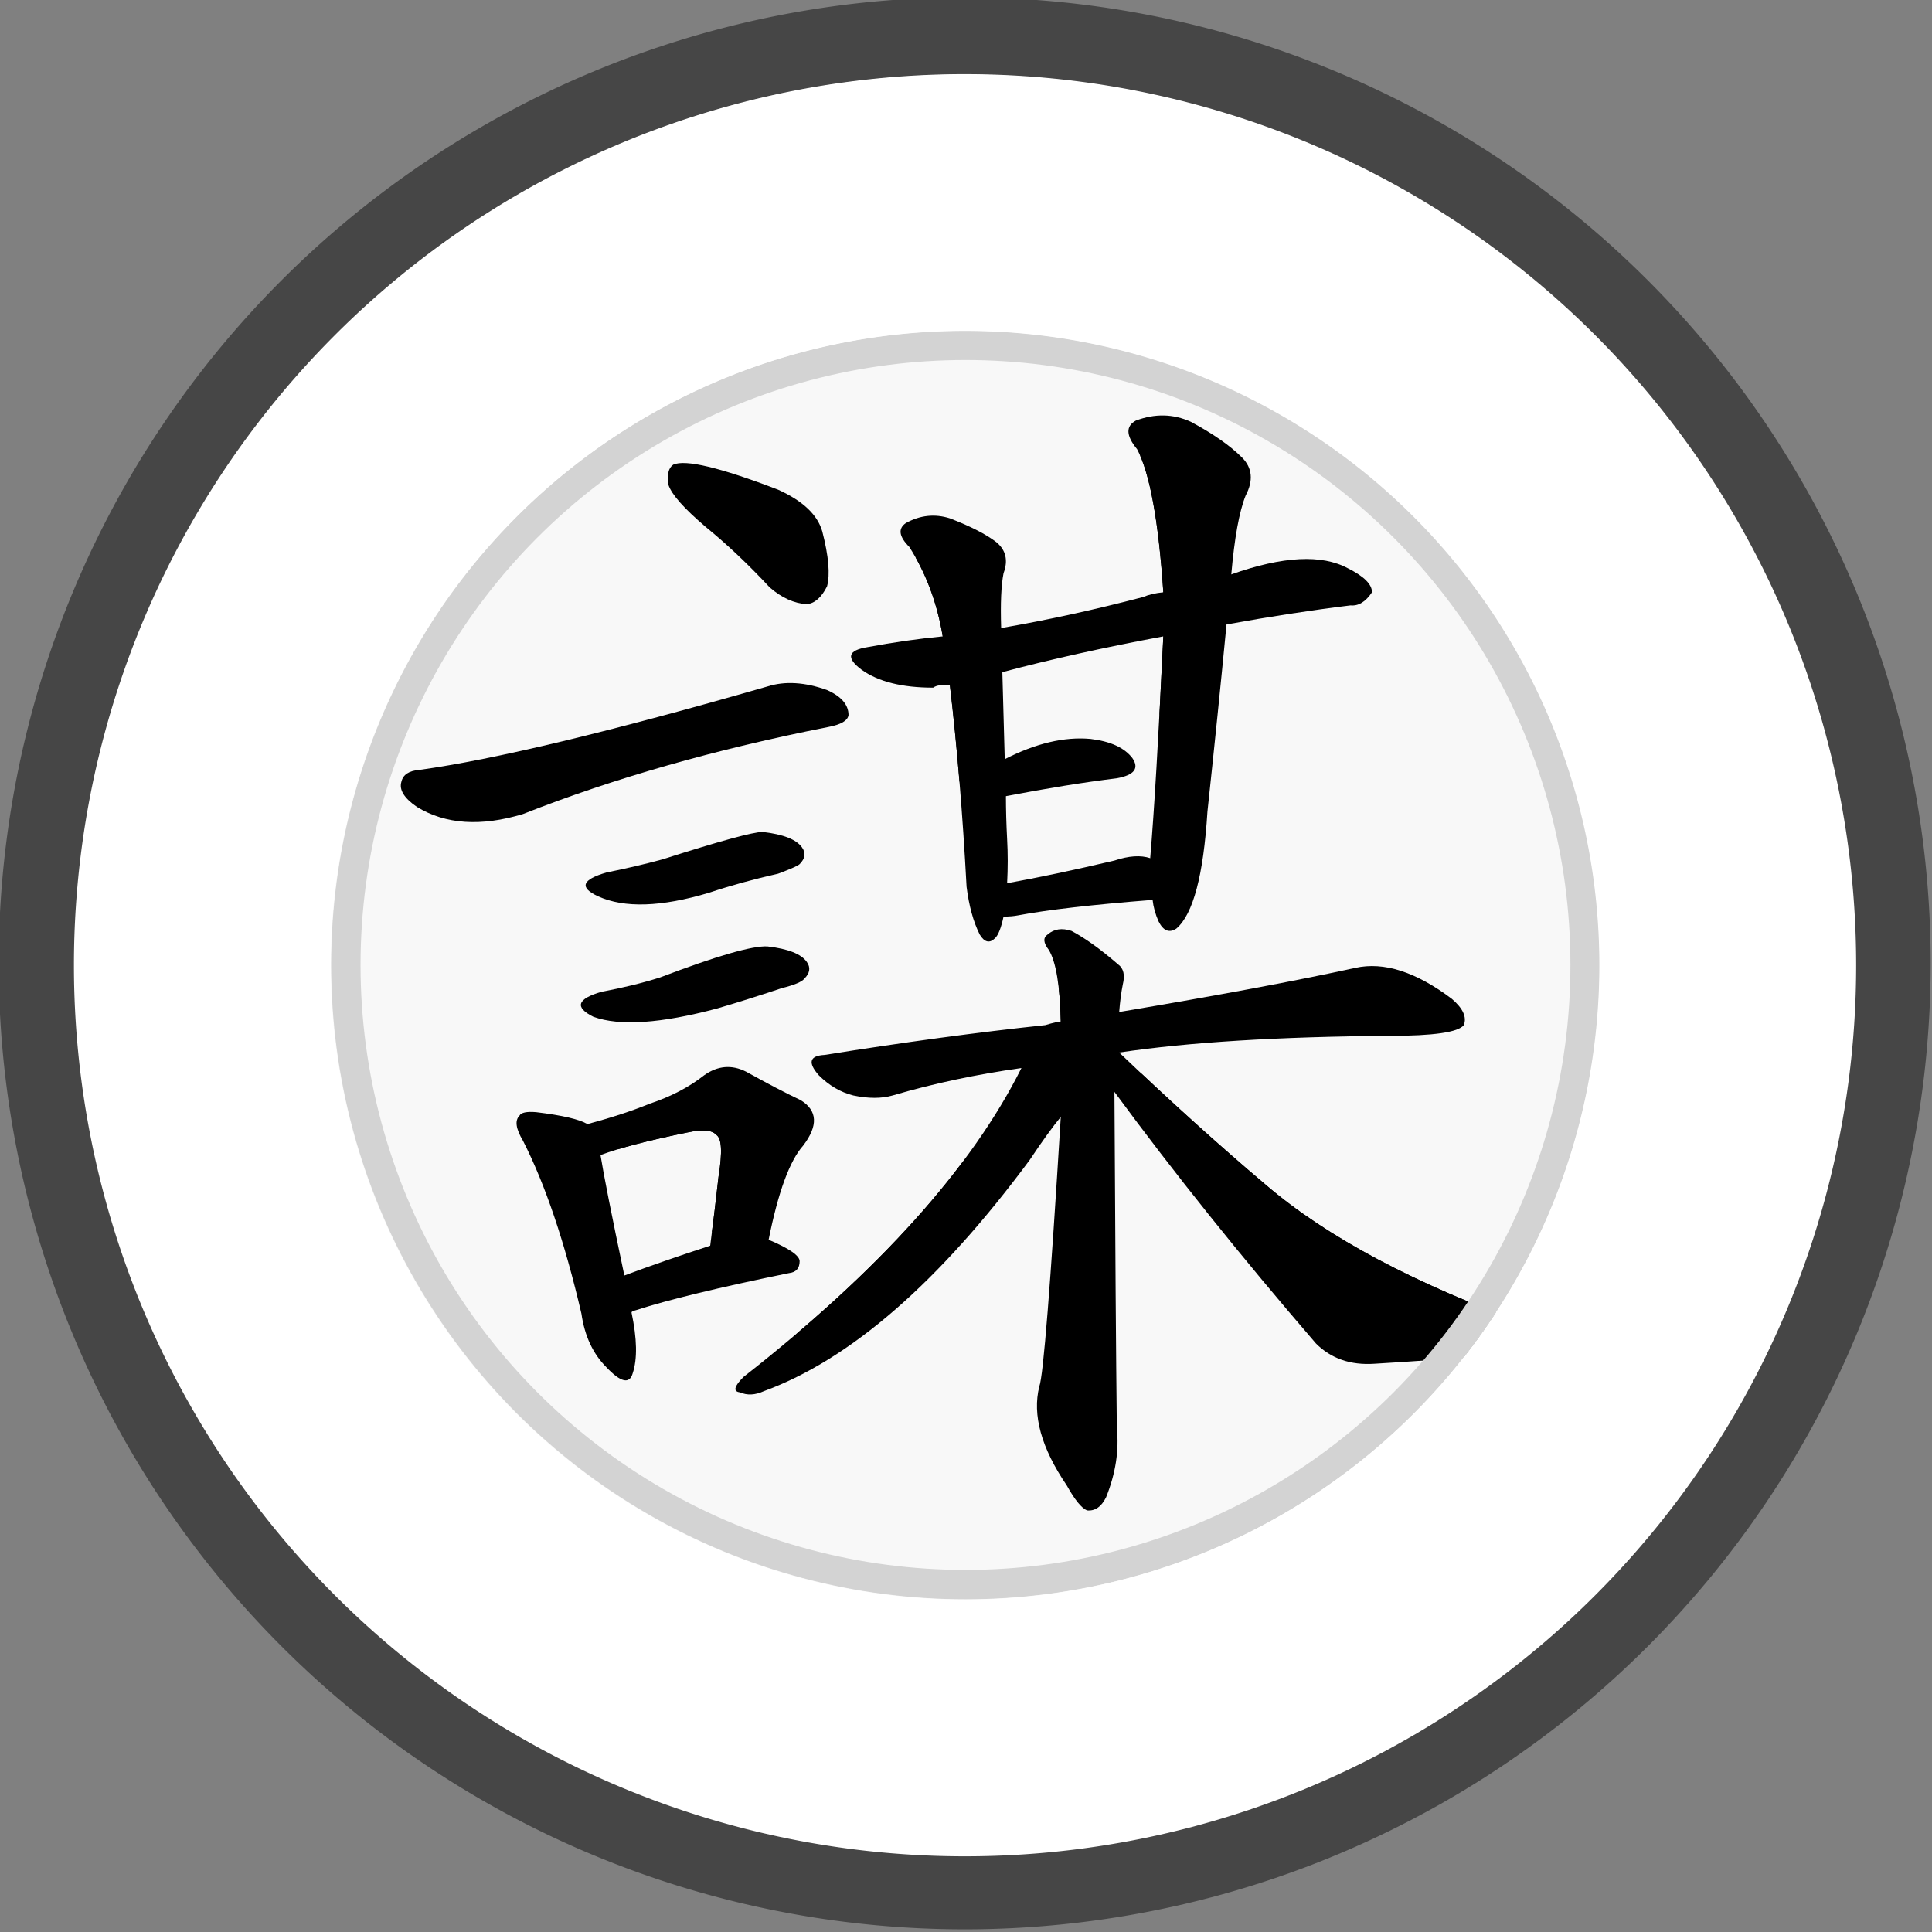 <?xml version="1.0" encoding="UTF-8" standalone="no"?>
<svg
   xmlns:osb="http://www.openswatchbook.org/uri/2009/osb"
   xmlns:dc="http://purl.org/dc/elements/1.1/"
   xmlns:cc="http://creativecommons.org/ns#"
   xmlns:rdf="http://www.w3.org/1999/02/22-rdf-syntax-ns#"
   xmlns:svg="http://www.w3.org/2000/svg"
   xmlns="http://www.w3.org/2000/svg"
   xmlns:xlink="http://www.w3.org/1999/xlink"
   xmlns:sodipodi="http://sodipodi.sourceforge.net/DTD/sodipodi-0.dtd"
   xmlns:inkscape="http://www.inkscape.org/namespaces/inkscape"
   width="128.0px"
   height="128.0px"
   viewBox="0 0 128.0 128.0"
   version="1.1"
   id="SVGRoot"
   sodipodi:docname="wcaptain1.svg"
   inkscape:version="1.0.1 (3bc2e813f5, 2020-09-07)">
  <rect x="0" y="0" width="128.0" height="128.0" fill="#808080" stroke="none"/>
  <defs
     id="defs18">
    <linearGradient
       id="linearGradient2811"
       osb:paint="solid">
      <stop
         style="stop-color:#464646;stop-opacity:1;"
         offset="0"
         id="stop2809" />
    </linearGradient>
    <clipPath
       id="z24339c1">
      <path
         id="use3421"
         d="m 675,275 q 31,-75 69,-101 19,-19 3,-40 -18,-16 -76,-45 -19,-9 -44,0 -103,43 -256,63 -19,1 -17,12 3,10 24,16 28,13 68,-1 85,-16 165,-32 22,-4 30,4 12,15 -21,116 c -7,17 48,25 55,8 z"
         style="fill:#1e1e1e;fill-opacity:1" />
    </clipPath>
    <clipPath
       id="z24339c2">
      <path
         id="use3424"
         d="m 379,366 q 69,-24 308,-55 13,-1 13,-12 0,-7 -25,-24 c -16,-10 -37,-11 -55,-8 q -4,0 -8,2 -130,37 -236,57 c -13,3 -9,45 3,40 z"
         style="fill:#1e1e1e;fill-opacity:1" />
    </clipPath>
    <clipPath
       id="z24339c3">
      <path
         id="use3427"
         d="m 320,564 q 93,-52 322,-72 27,-3 37,7 19,22 9,66 -16,91 -61,216 -10,25 -32,39 -18,6 -116,-27 -19,-9 -20,1 -1,10 20,28 52,49 74,91 19,34 48,15 60,-39 85,-90 16,-45 60,-248 9,-49 32,-69 16,-16 9,-28 -12,-13 -64,-42 -27,-15 -109,4 -177,28 -256,49 -22,1 -17,-12 21,-87 38,-126 c 5,-12 5,-30 -3,-40 q -13,-15 -28,-22 -25,-10 -34,-7 -10,6 -4,20 21,42 -13,146 -7,16 -36,45 -12,15 -3,28 10,13 31,30 12,10 31,-2 z"
         style="fill:#1e1e1e;fill-opacity:1" />
    </clipPath>
    <clipPath
       id="z30770c1">
      <path
         id="use860"
         d="m 284,319 c 106,-28 160,-47 165,-50 5,-5 6,-11 3,-17 -6,-8 -18,-14 -38,-17 -21,-4 -41,1 -61,10 -27,11 -55,21 -84,30 -33,9 -69,14 -106,22 -26,4 -28,13 -9,24 18,9 44,20 76,12 36,-9 36,-9 54,-14 z"
         style="fill:#9b9b9b;fill-opacity:1" />
    </clipPath>
    <clipPath
       id="z30770c2">
      <path
         id="use863"
         d="m 237,525 c 20,-37 37,-87 62,-146 8,-20 19,-31 14,-40 -3,-5 -9,-14 -29,-20 -17,-7 -57,-4 -54,14 10,34 2,95 -36,180 -10,22 -10,22 -15,33 -35,76 -87,138 -132,195 -6,7 -3,7 4,7 23,-4 94,-58 145,-149 27,-49 27,-49 41,-74 z"
         style="fill:#9b9b9b;fill-opacity:1" />
    </clipPath>
    <clipPath
       id="z30770c3">
      <path
         id="use866"
         d="m 194,513 c -2,0 -5,-2 -7,-2 -8,-3 -12,-1 -14,2 -4,5 -3,9 1,20 1,2 3,6 5,13 11,35 11,35 17,53 8,27 15,60 19,99 2,20 7,37 19,51 10,13 16,16 20,6 4,-12 5,-32 2,-57 -3,-22 -3,-22 -5,-33 -9,-55 -14,-91 -16,-111 -3,-19 -22,-37 -41,-41 z"
         style="fill:#9b9b9b;fill-opacity:1" />
    </clipPath>
    <clipPath
       id="z30770c4">
      <path
         id="use869"
         d="m 385,640 c 12,-48 26,-79 41,-93 14,-16 13,-29 -1,-37 -12,-7 -27,-16 -43,-27 -12,-9 -29,4 -59,14 -31,10 -81,22 -129,16 -19,-4 23,48 41,41 14,-4 63,-18 90,-23 15,-4 24,-3 29,3 3,4 4,17 -1,38 -5,20 -10,42 -16,65 -3,16 45,19 48,3 z"
         style="fill:#9b9b9b;fill-opacity:1" />
    </clipPath>
    <clipPath
       id="z30770c5">
      <path
         id="use872"
         d="m 256,698 c 6,1 12,0 20,-2 26,-8 66,-17 123,-25 5,-1 10,-4 11,-11 0,-4 -9,-11 -25,-20 -14,-8 -33,-9 -48,-3 -19,10 -62,22 -86,28 -11,2 -6,33 5,33 z"
         style="fill:#9b9b9b;fill-opacity:1" />
    </clipPath>
    <clipPath
       id="z30770c6">
      <path
         id="use875"
         d="m 550,305 c 24,-30 51,-68 80,-114 12,-22 23,-39 34,-50 6,-8 7,-16 4,-25 -4,-8 -14,-21 -34,-35 -19,-13 -35,-18 -47,-17 -14,1 -17,11 -10,25 7,15 8,28 4,41 -16,43 -34,87 -57,128 -23,40 -77,117 -82,126 -6,6 -11,13 -12,18 -2,7 1,10 11,8 16,-4 48,-33 94,-87 10,-12 10,-12 15,-18 z"
         style="fill:#9b9b9b;fill-opacity:1" />
    </clipPath>
    <clipPath
       id="z30770c7">
      <path
         id="use878"
         d="m 535,323 c 4,3 9,6 17,9 14,9 27,10 40,7 125,-37 193,-49 201,-38 6,8 8,26 7,51 -4,68 -12,118 -27,148 -11,21 -29,30 -43,30 -8,0 -19,-2 -23,-3 -17,-5 -20,1 -7,16 26,33 35,55 41,62 7,7 20,15 37,2 37,-29 65,-91 76,-189 6,-60 9,-100 25,-121 6,-10 9,-17 5,-23 -6,-7 -26,-18 -60,-31 -13,-5 -26,-2 -38,6 -13,8 -46,18 -95,31 -52,12 -98,21 -141,25 -8,1 -21,13 -15,18 z"
         style="fill:#9b9b9b;fill-opacity:1" />
    </clipPath>
    <clipPath
       id="z30770c8">
      <path
         id="use881"
         d="m 655,563 c 12,-46 26,-76 40,-90 12,-14 12,-27 0,-35 -11,-7 -25,-16 -41,-26 -11,-7 -23,-6 -33,1 -15,8 -32,16 -49,23 -18,6 -46,14 -55,16 -90,13 -39,33 15,24 17,-4 24,-9 71,-18 13,-3 22,-1 26,3 4,4 3,16 -2,35 -5,19 -11,39 -17,61 -5,14 42,21 45,6 z"
         style="fill:#9b9b9b;fill-opacity:1" />
    </clipPath>
    <clipPath
       id="z30770c9">
      <path
         id="use884"
         d="m 517,580 c 24,-5 76,-16 93,-23 14,-5 32,-2 45,6 14,9 21,16 21,20 0,6 -4,9 -10,10 -54,5 -108,14 -136,20 -12,2 -25,-31 -13,-33 z"
         style="fill:#9b9b9b;fill-opacity:1" />
    </clipPath>
    <clipPath
       id="z30770c10">
      <path
         id="use887"
         d="m 517,580 c -7,-6 -16,-12 -26,-15 -9,-3 -16,-2 -20,1 -5,3 -6,9 -2,21 8,24 13,49 11,72 -2,14 -7,118 -1,137 7,22 15,38 35,55 60,49 161,65 304,47 12,-2 26,-5 41,-9 34,-10 69,-26 103,-50 14,-10 16,-26 7,-43 -9,-15 -22,-43 -32,-88 -3,-10 -4,-19 -8,-22 -4,-3 -7,3 -11,15 -19,49 -36,81 -47,95 -12,15 -36,27 -71,36 -82,20 -158,17 -224,-10 -28,-12 -43,-28 -50,-44 -15,-35 -3,-131 4,-165 2,-12 -4,-26 -13,-33 z"
         style="fill:#9b9b9b;fill-opacity:1" />
    </clipPath>
    <clipPath
       id="z35584c1">
      <use
         xlink:href="#z35584d1"
         id="use957" />
    </clipPath>
    <clipPath
       id="z35584c2">
      <use
         xlink:href="#z35584d2"
         id="use960" />
    </clipPath>
    <clipPath
       id="z35584c3">
      <use
         xlink:href="#z35584d3"
         id="use963" />
    </clipPath>
    <clipPath
       id="z35584c4">
      <use
         xlink:href="#z35584d4"
         id="use966" />
    </clipPath>
    <clipPath
       id="z35584c5">
      <use
         xlink:href="#z35584d5"
         id="use969" />
    </clipPath>
    <clipPath
       id="z35584c6">
      <use
         xlink:href="#z35584d6"
         id="use972" />
    </clipPath>
    <clipPath
       id="z35584c7">
      <use
         xlink:href="#z35584d7"
         id="use975" />
    </clipPath>
    <clipPath
       id="z35584c8">
      <use
         xlink:href="#z35584d8"
         id="use978" />
    </clipPath>
    <clipPath
       id="z35584c9">
      <use
         xlink:href="#z35584d9"
         id="use981" />
    </clipPath>
    <clipPath
       id="z35584c10">
      <use
         xlink:href="#z35584d10"
         id="use984" />
    </clipPath>
    <clipPath
       id="z35584c11">
      <use
         xlink:href="#z35584d11"
         id="use987" />
    </clipPath>
    <clipPath
       id="z35584c12">
      <use
         xlink:href="#z35584d12"
         id="use990" />
    </clipPath>
    <clipPath
       id="z35584c13">
      <use
         xlink:href="#z35584d13"
         id="use993" />
    </clipPath>
    <clipPath
       id="z35584c14">
      <use
         xlink:href="#z35584d14"
         id="use996" />
    </clipPath>
    <clipPath
       id="z35584c15">
      <use
         xlink:href="#z35584d15"
         id="use999" />
    </clipPath>
    <clipPath
       id="z35584c16">
      <use
         xlink:href="#z35584d16"
         id="use1002" />
    </clipPath>
  </defs>
  <sodipodi:namedview
     id="base"
     pagecolor="#ffffff"
     bordercolor="#666666"
     borderopacity="1.0"
     inkscape:pageopacity="0.0"
     inkscape:pageshadow="2"
     inkscape:zoom="2"
     inkscape:cx="-23.304033"
     inkscape:cy="102.03804"
     inkscape:document-units="px"
     inkscape:current-layer="layer1"
     inkscape:document-rotation="0"
     showgrid="true"
     inkscape:window-width="1920"
     inkscape:window-height="1017"
     inkscape:window-x="-8"
     inkscape:window-y="-8"
     inkscape:window-maximized="1"
     inkscape:pagecheckerboard="true"
     showguides="true">
    <inkscape:grid
       type="xygrid"
       id="grid27" />
  </sodipodi:namedview>
  <g
     inkscape:label="Layer 1"
     inkscape:groupmode="layer"
     id="layer1">
    <path
       style="fill:#f8f8f8;fill-opacity:1;fill-rule:evenodd;stroke:#464646;stroke-width:5.12;stroke-miterlimit:4;stroke-dasharray:none;stroke-opacity:1"
       id="path34"
       sodipodi:type="arc"
       sodipodi:cx="63.911613"
       sodipodi:cy="63.823223"
       sodipodi:rx="61.439995"
       sodipodi:ry="61.439995"
       sodipodi:start="0"
       sodipodi:end="6.2831808"
       sodipodi:open="true"
       sodipodi:arc-type="arc"
       d="M 125.352,63.823 A 61.44,61.44 0 0 1 63.912,125.263 61.44,61.44 0 0 1 2.472,63.823 61.44,61.44 0 0 1 63.911,2.383 61.44,61.44 0 0 1 125.352,63.823" />
    <g
       id="g1108"
       transform="matrix(0.079,0,0,0.079,23.432,25.019)">
      <path
         id="z35584d1"
         d="m 295,125 q 27,22 54,51 15,13 31,14 10,-1 17,-15 4,-15 -4,-46 -6,-21 -37,-35 -73,-28 -88,-21 -6,4 -4,17 4,12 31,35 z" />
      <path
         id="z35584d2"
         d="m 55,329 q -13,1 -15,10 -3,10 13,21 36,22 89,6 114,-45 256,-73 16,-3 17,-10 0,-13 -18,-21 -28,-10 -50,-3 -198,57 -292,70 z" />
      <path
         id="z35584d3"
         d="m 212,415 q -31,9 -7,20 33,15 93,-3 27,-9 58,-16 16,-6 18,-8 7,-7 2,-14 -7,-10 -33,-13 -12,0 -84,23 -22,6 -47,11 z" />
      <path
         id="z35584d4"
         d="m 208,515 q -31,9 -7,21 33,12 104,-7 24,-7 54,-17 16,-4 19,-8 7,-7 2,-14 -7,-10 -33,-13 -19,-1 -90,26 -22,7 -49,12 z" />
      <path
         id="z35584d5"
         d="m 196,626 q -10,-6 -43,-10 -12,-1 -14,3 -6,6 3,21 28,55 49,145 4,28 21,45 18,19 22,5 6,-18 -1,-51 c -4,-21 -4,-21 -6,-31 Q 211,677 207,652 c -2,-9 -2,-23 -11,-26 z" />
      <path
         id="z35584d6"
         d="m 348,723 q 12,-60 29,-79 19,-25 -2,-38 -19,-9 -46,-24 -18,-9 -35,3 -19,15 -46,24 -22,9 -52,17 c -9,2 2,29 11,26 q 24,-9 73,-19 19,-4 24,2 7,4 2,35 -3,27 -7,58 c -3,16 46,11 49,-5 z" />
      <path
         id="z35584d7"
         d="m 233,784 q 0,-1 4,-2 40,-13 128,-31 9,-1 9,-10 0,-7 -26,-18 c -15,-6 -34,-1 -49,5 q -40,13 -72,25 c -10,4 -3,36 6,31 z" />
      <path
         id="z35584d8"
         d="m 732,207 q 55,-10 104,-16 10,1 18,-11 0,-10 -20,-20 -33,-18 -98,5 c -38,10 -38,10 -57,15 q -10,1 -17,4 -61,16 -119,26 c -33,5 -33,5 -49,7 q -31,3 -63,9 -25,4 -5,19 21,15 60,15 4,-3 14,-2 c 29,-7 29,-7 44,-11 q 60,-16 135,-30 c 35,-7 35,-7 53,-10 z" />
      <path
         id="z35584d9"
         d="m 543,210 q -1,-31 2,-46 6,-16 -6,-26 -13,-10 -39,-20 -19,-6 -37,4 -10,7 3,20 21,33 28,75 c 4,27 4,27 6,41 q 9,76 14,169 3,24 11,40 6,10 13,3 4,-4 7,-18 c 2,-19 2,-19 3,-28 q 1,-19 0,-37 -1,-19 -1,-36 c -1,-21 -1,-21 -1,-31 q -1,-39 -2,-73 c -1,-25 -1,-25 -1,-37 z" />
      <path
         id="z35584d10"
         d="m 670,438 q 1,9 5,18 6,12 15,6 21,-18 26,-98 9,-84 16,-157 c 3,-28 3,-28 4,-42 q 4,-46 12,-66 10,-19 -3,-32 -15,-15 -43,-30 -22,-10 -46,-1 -13,7 1,24 16,30 22,120 c 0,25 0,25 0,37 q -6,127 -11,186 c 1,23 1,23 2,35 z" />
      <path
         id="z35584d11"
         d="m 547,351 q 52,-10 93,-15 22,-4 13,-17 -10,-13 -35,-16 -33,-3 -72,17 c -10,4 -9,33 1,31 z" />
      <path
         id="z35584d12"
         d="m 545,452 q 7,0 12,-1 37,-7 113,-13 c 12,0 9,-33 -2,-35 q -12,-4 -30,2 -51,12 -90,19 c -9,2 -12,28 -3,28 z" />
      <path
         id="z35584d13"
         d="m 642,566 q 87,-13 227,-14 55,0 62,-9 4,-10 -10,-22 -45,-34 -81,-26 -73,16 -198,37 c -33,5 -33,5 -49,8 q -3,0 -13,3 -85,9 -185,25 -19,1 -5,17 13,13 29,17 19,4 33,0 51,-15 108,-23 c 55,-9 55,-9 82,-13 z" />
      <path
         id="z35584d14"
         d="m 642,532 q 1,-13 3,-23 3,-12 -4,-17 -22,-19 -39,-28 -12,-4 -20,3 -6,4 1,13 9,15 10,60 c 0,53 0,53 0,80 q -13,213 -18,226 -9,36 23,83 10,18 17,21 10,1 16,-11 12,-30 9,-58 -1,-90 -2,-282 c 3,-45 3,-45 4,-67 z" />
      <path
         id="z35584d15"
         d="m 560,579 q -63,126 -233,259 -12,12 -3,13 9,4 20,-1 109,-40 223,-194 16,-24 26,-36 c 28,-37 -12,-82 -33,-41 z" />
      <path
         id="z35584d16"
         d="m 638,599 q 75,102 169,211 19,19 49,17 102,-6 133,-13 10,-1 11,-7 0,-4 -13,-12 Q 842,743 765,677 707,628 642,566 c -16,-13 -16,17 -4,33 z" />
      <path
         pathLength="3333"
         clip-path="url(#z35584c1)"
         d="m 271,78 83,54 33,49"
         id="path1007" />
      <path
         pathLength="3333"
         clip-path="url(#z35584c2)"
         d="m 47,341 60,6 302,-71"
         id="path1009" />
      <path
         pathLength="3333"
         clip-path="url(#z35584c3)"
         d="M 203,424 369,397"
         id="path1011" />
      <path
         pathLength="3333"
         clip-path="url(#z35584c4)"
         d="M 196,525 377,491"
         id="path1013" />
      <path
         pathLength="3333"
         clip-path="url(#z35584c5)"
         d="m 146,625 35,35 44,175"
         id="path1015" />
      <path
         pathLength="3333"
         clip-path="url(#z35584c6)"
         d="m 204,631 101,-27 32,16 -27,105"
         id="path1017" />
      <path
         pathLength="3333"
         clip-path="url(#z35584c7)"
         d="M 238,773 368,741"
         id="path1019" />
      <path
         pathLength="3333"
         clip-path="url(#z35584c8)"
         d="M 425,234 845,179"
         id="path1021" />
      <path
         pathLength="3333"
         clip-path="url(#z35584c9)"
         d="m 467,128 47,34 19,304"
         id="path1023" />
      <path
         pathLength="3333"
         clip-path="url(#z35584c10)"
         d="m 658,42 53,57 -22,360"
         id="path1025" />
      <path
         pathLength="3333"
         clip-path="url(#z35584c11)"
         d="m 552,342 99,-18"
         id="path1027" />
      <path
         pathLength="3333"
         clip-path="url(#z35584c12)"
         d="M 553,444 667,426"
         id="path1029" />
      <path
         pathLength="3333"
         clip-path="url(#z35584c13)"
         d="M 393,576 926,528"
         id="path1031" />
      <path
         pathLength="3333"
         clip-path="url(#z35584c14)"
         d="m 589,470 29,37 -2,437"
         id="path1033" />
      <path
         pathLength="3333"
         clip-path="url(#z35584c15)"
         d="M 584,582 465,743 329,846"
         id="path1035" />
      <path
         pathLength="3333"
         clip-path="url(#z35584c16)"
         d="m 643,572 183,199 168,34"
         id="path1037" />
    </g>
    <ellipse
       style="fill:#c75757;fill-opacity:0;stroke:#d3d3d3;stroke-width:1.946;stroke-miterlimit:4;stroke-dasharray:none;stroke-opacity:1"
       id="path4435"
       cx="63.966"
       cy="63.931"
       rx="41.052"
       ry="41.052" />
    <path
       id="path3463"
       style="fill:#ffffff;fill-opacity:1;stroke:none;stroke-width:9.083;stroke-miterlimit:4;stroke-dasharray:none;stroke-opacity:1"
       d="M 63.594 4.912 A 59.038 59.038 0 0 0 4.898 63.949 A 59.038 59.038 0 0 0 63.938 122.986 A 59.038 59.038 0 0 0 122.975 63.949 A 59.038 59.038 0 0 0 63.938 4.912 A 59.038 59.038 0 0 0 63.594 4.912 z M 63.885 21.924 A 42.025 42.025 0 0 1 63.938 21.924 A 42.025 42.025 0 0 1 105.961 63.949 A 42.025 42.025 0 0 1 63.938 105.975 A 42.025 42.025 0 0 1 21.912 63.949 A 42.025 42.025 0 0 1 63.885 21.924 z " />
  </g>
</svg>
